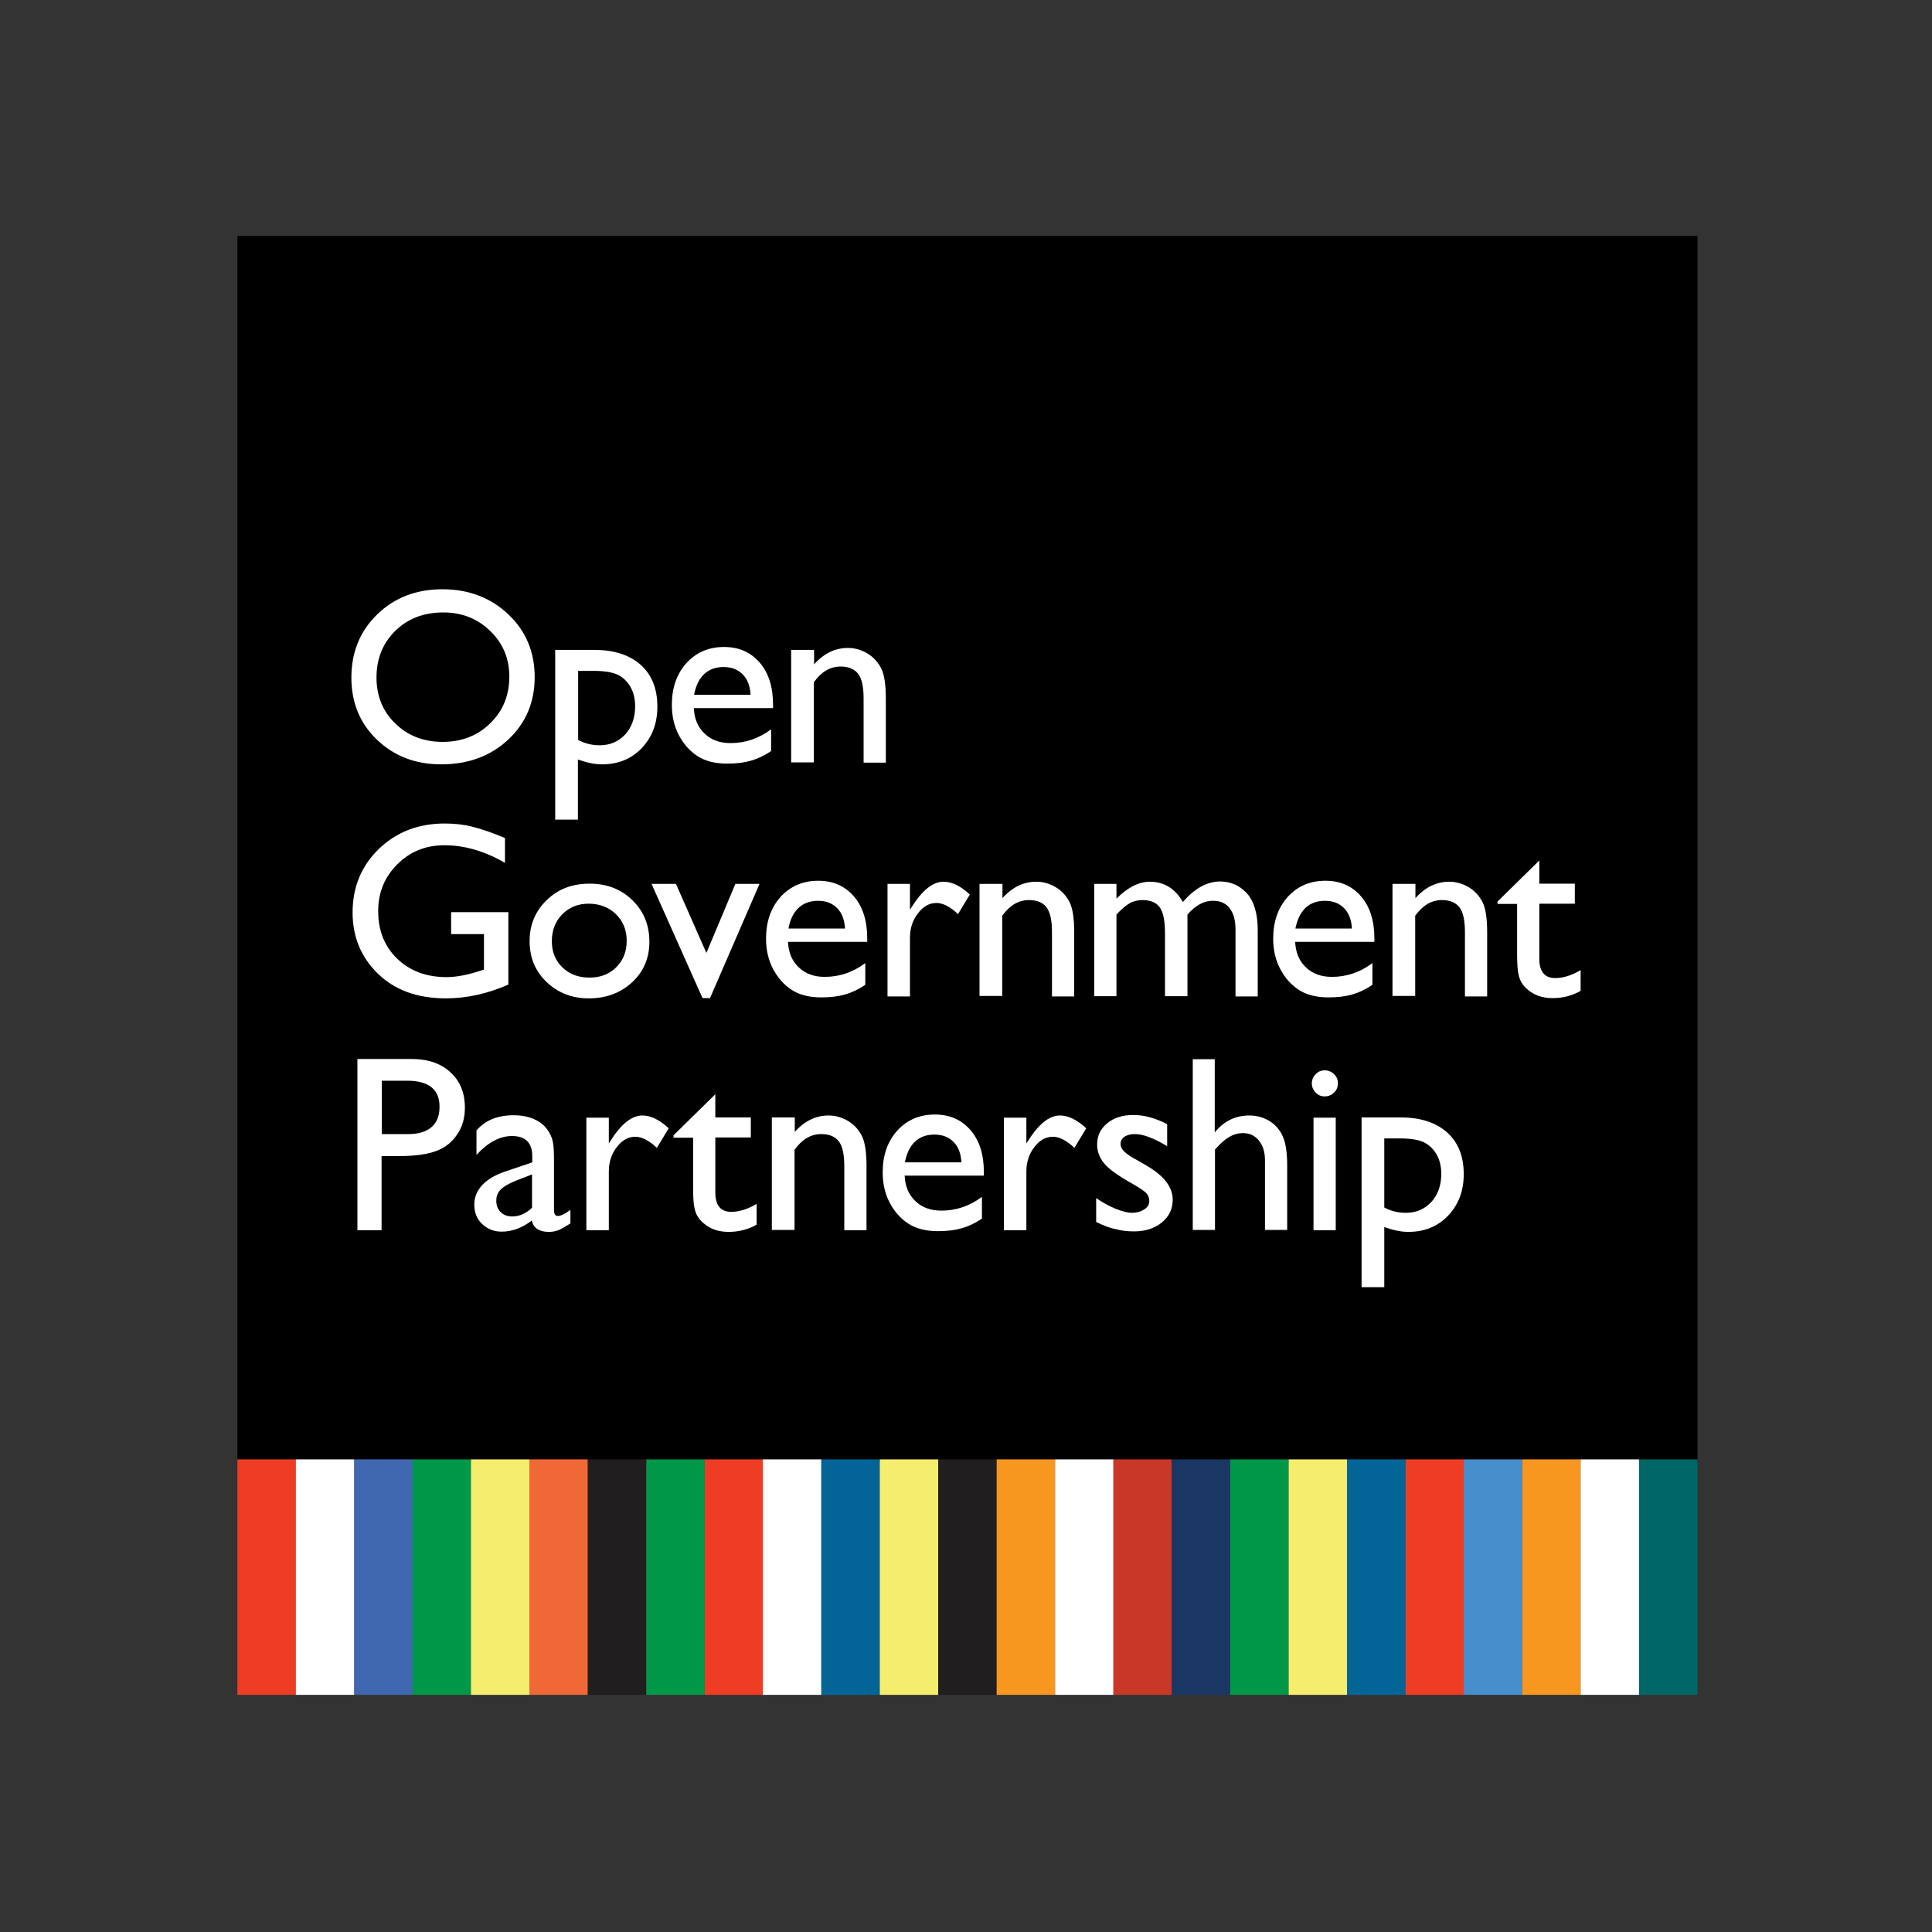 <?xml version="1.0" encoding="utf-8"?>
<!-- Generator: Adobe Illustrator 21.1.0, SVG Export Plug-In . SVG Version: 6.00 Build 0)  -->
<svg version="1.1" id="Layer_1" xmlns="http://www.w3.org/2000/svg" xmlns:xlink="http://www.w3.org/1999/xlink" x="0px" y="0px"
	 viewBox="0 0 800 800" style="enable-background:new 0 0 800 800;" xml:space="preserve">
<rect x="0" y="0" width="800" height="800" fill="#333333" stroke="none"/>
<style type="text/css">
	.st0{fill:#EE3D24;}
	.st1{fill:#FFFFFF;}
	.st2{fill:#4068B1;}
	.st3{fill:#009749;}
	.st4{fill:#F5ED6E;}
	.st5{fill:#F06836;}
	.st6{fill:#211E1F;}
	.st7{fill:#036597;}
	.st8{fill:#F79720;}
	.st9{fill:#C93827;}
	.st10{fill:#1A3763;}
	.st11{fill:#478ECC;}
	.st12{fill:#006666;}
</style>
<g>
	<rect x="98.3" y="97.7" width="604.6" height="507.8"/>
	<rect x="98.3" y="604.3" class="st0" width="24.2" height="97.5"/>
	<rect x="122.5" y="604.3" class="st1" width="24.2" height="97.5"/>
	<rect x="146.7" y="604.3" class="st2" width="24.2" height="97.5"/>
	<rect x="170.8" y="604.3" class="st3" width="24.2" height="97.5"/>
	<rect x="195" y="604.3" class="st4" width="24.2" height="97.5"/>
	<rect x="219.2" y="604.3" class="st5" width="24.2" height="97.5"/>
	<rect x="243.4" y="604.3" class="st6" width="24.2" height="97.5"/>
	<rect x="267.6" y="604.3" class="st3" width="24.2" height="97.5"/>
	<rect x="291.8" y="604.3" class="st0" width="24.2" height="97.5"/>
	<rect x="315.9" y="604.3" class="st1" width="24.2" height="97.5"/>
	<rect x="340.1" y="604.3" class="st7" width="24.2" height="97.5"/>
	<rect x="364.3" y="604.3" class="st4" width="24.2" height="97.5"/>
	<rect x="388.5" y="604.3" class="st6" width="24.2" height="97.5"/>
	<rect x="412.7" y="604.3" class="st8" width="24.2" height="97.5"/>
	<rect x="436.9" y="604.3" class="st1" width="24.2" height="97.5"/>
	<rect x="461" y="604.3" class="st9" width="24.2" height="97.5"/>
	<rect x="485.2" y="604.3" class="st10" width="24.2" height="97.5"/>
	<rect x="509.4" y="604.3" class="st3" width="24.2" height="97.5"/>
	<rect x="533.6" y="604.3" class="st4" width="24.2" height="97.5"/>
	<rect x="557.8" y="604.3" class="st7" width="24.2" height="97.5"/>
	<rect x="582" y="604.3" class="st0" width="24.2" height="97.5"/>
	<rect x="606.1" y="604.3" class="st11" width="24.2" height="97.5"/>
	<rect x="630.3" y="604.3" class="st8" width="24.2" height="97.5"/>
	<rect x="654.5" y="604.3" class="st1" width="24.2" height="97.5"/>
	<rect x="678.7" y="604.3" class="st12" width="24.2" height="97.5"/>
	<g>
		<path class="st1" d="M183.2,244c10.9,0,20,3.5,27.3,10.4c7.3,6.9,10.9,15.6,10.9,26s-3.7,19.1-11,25.9
			c-7.3,6.8-16.6,10.2-27.7,10.2c-10.7,0-19.5-3.4-26.6-10.2c-7.1-6.8-10.6-15.4-10.6-25.7c0-10.6,3.6-19.3,10.7-26.2
			C163.3,247.5,172.3,244,183.2,244z M183.6,253.6c-8.1,0-14.7,2.5-19.9,7.6c-5.2,5.1-7.8,11.5-7.8,19.4c0,7.6,2.6,14,7.8,19
			c5.2,5.1,11.8,7.6,19.6,7.6c7.9,0,14.5-2.6,19.7-7.7c5.3-5.2,7.9-11.6,7.9-19.3c0-7.5-2.6-13.8-7.9-18.9
			C197.8,256.2,191.3,253.6,183.6,253.6z"/>
		<path class="st1" d="M229.9,339.4v-70.3h16.1c8.3,0,14.7,2.1,19.3,6.2c4.6,4.1,6.9,9.9,6.9,17.3c0,7-2.2,12.7-6.5,17.2
			s-9.8,6.7-16.5,6.7c-3,0-6.2-0.7-9.9-2v24.9H229.9z M245.9,277.8h-6.5v28.6c2.8,1.5,5.8,2.2,8.9,2.2c4.3,0,7.8-1.5,10.6-4.5
			c2.7-3,4.1-6.9,4.1-11.6c0-3-0.6-5.7-1.9-8c-1.3-2.3-3.1-4-5.3-5.1C253.4,278.3,250.2,277.8,245.9,277.8z"/>
		<path class="st1" d="M320,293.2h-32.7c0.2,4.5,1.7,8,4.5,10.6c2.7,2.6,6.3,3.9,10.7,3.9c6.1,0,11.7-1.9,16.8-5.7v9
			c-2.8,1.9-5.6,3.2-8.4,4c-2.8,0.8-6,1.2-9.8,1.2c-5.1,0-9.3-1.1-12.4-3.2c-3.2-2.1-5.7-5-7.6-8.6c-1.9-3.6-2.9-7.8-2.9-12.5
			c0-7.1,2-12.8,6-17.3c4-4.4,9.2-6.7,15.6-6.7c6.2,0,11.1,2.2,14.8,6.5c3.7,4.3,5.5,10.1,5.5,17.4V293.2z M287.4,287.7h23.4
			c-0.2-3.7-1.3-6.5-3.3-8.5c-2-2-4.6-3-7.9-3c-3.3,0-6,1-8.1,3C289.4,281.2,288.1,284.1,287.4,287.7z"/>
		<path class="st1" d="M337.1,269.2v5.9c4.1-4.6,8.8-6.8,14-6.8c2.9,0,5.6,0.8,8.1,2.3c2.5,1.5,4.4,3.6,5.7,6.2
			c1.3,2.6,1.9,6.8,1.9,12.4v26.6h-9.2v-26.5c0-4.8-0.7-8.2-2.2-10.2c-1.5-2-3.9-3.1-7.3-3.1c-4.4,0-8,2.2-11.1,6.5v33.2h-9.4v-46.6
			H337.1z"/>
		<path class="st1" d="M186.8,377.7h23.7v30c-8.7,3.8-17.3,5.7-25.9,5.7c-11.7,0-21.1-3.4-28.1-10.2c-7-6.8-10.5-15.3-10.5-25.3
			c0-10.6,3.6-19.3,10.9-26.4c7.3-7,16.3-10.5,27.3-10.5c4,0,7.8,0.4,11.3,1.3c3.6,0.9,8.1,2.4,13.6,4.7v10.3
			c-8.4-4.9-16.8-7.3-25.1-7.3c-7.7,0-14.2,2.6-19.5,7.9c-5.3,5.3-7.9,11.7-7.9,19.4c0,8,2.6,14.6,7.9,19.7
			c5.3,5.1,12.1,7.6,20.4,7.6c4,0,8.9-0.9,14.5-2.8l1-0.3v-14.7h-13.6V377.7z"/>
		<path class="st1" d="M244.2,365.9c7.1,0,13,2.3,17.7,6.9c4.7,4.6,7,10.3,7,17.2c0,6.7-2.4,12.3-7.1,16.7c-4.8,4.4-10.7,6.7-18,6.7
			c-7,0-12.8-2.3-17.5-6.8c-4.7-4.5-7-10.1-7-16.9c0-6.8,2.4-12.5,7.1-17C231.1,368.1,237,365.9,244.2,365.9z M243.7,374.2
			c-4.4,0-8,1.5-10.9,4.4c-2.8,2.9-4.3,6.6-4.3,11.1c0,4.5,1.5,8.1,4.4,10.9c2.9,2.8,6.6,4.2,11.2,4.2c4.5,0,8.2-1.4,11.1-4.3
			c2.9-2.9,4.3-6.5,4.3-11c0-4.4-1.5-8.1-4.5-11C252,375.6,248.2,374.2,243.7,374.2z"/>
		<path class="st1" d="M304.5,366h10L294,413.3h-3.1L269.8,366h10.1l12.6,28.6L304.5,366z"/>
		<path class="st1" d="M359,390h-32.7c0.2,4.5,1.7,8,4.5,10.6c2.7,2.6,6.3,3.9,10.7,3.9c6.1,0,11.7-1.9,16.8-5.7v9
			c-2.8,1.9-5.6,3.2-8.4,4c-2.8,0.8-6,1.2-9.8,1.2c-5.1,0-9.3-1.1-12.4-3.2c-3.2-2.1-5.7-5-7.6-8.6c-1.9-3.6-2.9-7.8-2.9-12.5
			c0-7.1,2-12.8,6-17.3c4-4.4,9.2-6.7,15.6-6.7c6.2,0,11.1,2.2,14.8,6.5c3.7,4.3,5.5,10.1,5.5,17.4V390z M326.5,384.5h23.4
			c-0.2-3.7-1.3-6.5-3.3-8.5c-2-2-4.6-3-7.9-3c-3.3,0-6,1-8.1,3C328.5,378,327.1,380.9,326.5,384.5z"/>
		<path class="st1" d="M376.8,366v10.7l0.5-0.8c4.5-7.2,8.9-10.8,13.4-10.8c3.5,0,7.1,1.8,10.9,5.3l-4.9,8.1c-3.2-3-6.2-4.6-8.9-4.6
			c-3,0-5.5,1.4-7.7,4.3c-2.2,2.8-3.3,6.2-3.3,10.1v24.3h-9.3V366H376.8z"/>
		<path class="st1" d="M415.1,366v5.9c4.1-4.6,8.8-6.8,14-6.8c2.9,0,5.6,0.8,8.1,2.3c2.5,1.5,4.4,3.6,5.7,6.2
			c1.3,2.6,1.9,6.8,1.9,12.4v26.6h-9.2V386c0-4.8-0.7-8.2-2.2-10.2c-1.4-2-3.9-3.1-7.3-3.1c-4.4,0-8,2.2-11.1,6.5v33.2h-9.4V366
			H415.1z"/>
		<path class="st1" d="M491.7,378.7v33.8h-9.3v-25.9c0-5.2-0.7-8.8-2.1-10.8c-1.4-2-3.8-3.1-7.2-3.1c-1.9,0-3.7,0.4-5.3,1.3
			c-1.6,0.9-3.4,2.4-5.5,4.7v33.8h-9.2V366h9.2v6.1c4.7-4.7,9.3-7,13.8-7c5.9,0,10.5,2.8,13.7,8.4c4.9-5.7,10.1-8.5,15.4-8.5
			c4.5,0,8.2,1.7,11.2,5c2.9,3.3,4.4,8.4,4.4,15.1v27.5h-9.2v-27.6c0-3.9-0.8-6.8-2.4-8.9c-1.6-2.1-3.9-3.1-6.8-3.1
			C498.6,372.9,495,374.9,491.7,378.7z"/>
		<path class="st1" d="M569,390h-32.7c0.2,4.5,1.7,8,4.5,10.6c2.7,2.6,6.3,3.9,10.7,3.9c6.1,0,11.7-1.9,16.8-5.7v9
			c-2.8,1.9-5.6,3.2-8.4,4c-2.8,0.8-6,1.2-9.8,1.2c-5.1,0-9.3-1.1-12.4-3.2c-3.2-2.1-5.7-5-7.6-8.6c-1.9-3.6-2.9-7.8-2.9-12.5
			c0-7.1,2-12.8,6-17.3c4-4.4,9.2-6.7,15.6-6.7c6.2,0,11.1,2.2,14.8,6.5c3.7,4.3,5.5,10.1,5.5,17.4V390z M536.4,384.5h23.4
			c-0.2-3.7-1.3-6.5-3.3-8.5c-2-2-4.6-3-7.9-3c-3.3,0-6,1-8.1,3C538.5,378,537.1,380.9,536.4,384.5z"/>
		<path class="st1" d="M586.1,366v5.9c4.1-4.6,8.8-6.8,14-6.8c2.9,0,5.6,0.8,8.1,2.3c2.5,1.5,4.4,3.6,5.7,6.2
			c1.3,2.6,1.9,6.8,1.9,12.4v26.6h-9.2V386c0-4.8-0.7-8.2-2.2-10.2c-1.5-2-3.9-3.1-7.3-3.1c-4.4,0-8,2.2-11.1,6.5v33.2h-9.4V366
			H586.1z"/>
		<path class="st1" d="M620.1,373.3l17.3-17v9.6h14.7v8.3h-14.7V397c0,5.3,2.2,8,6.6,8c3.3,0,6.8-1.1,10.5-3.3v8.6
			c-3.5,2-7.4,3-11.6,3c-4.2,0-7.7-1.2-10.5-3.7c-0.9-0.7-1.6-1.6-2.2-2.5c-0.6-0.9-1.1-2.1-1.4-3.6c-0.4-1.5-0.6-4.4-0.6-8.6v-20.6
			h-8.1V373.3z"/>
		<path class="st1" d="M148,509.3v-70.8h22.4c6.7,0,12.1,1.8,16.1,5.5c4,3.6,6,8.5,6,14.7c0,4.1-1,7.8-3.1,10.9
			c-2.1,3.2-4.9,5.5-8.5,6.9c-3.6,1.4-8.7,2.2-15.4,2.2h-7.5v30.7H148z M168.6,447.5h-10.5v22.1h11.1c4.1,0,7.3-1,9.5-2.9
			c2.2-1.9,3.3-4.7,3.3-8.3C182.1,451.2,177.6,447.5,168.6,447.5z"/>
		<path class="st1" d="M229.4,481.3v19.8c0,1.6,0.5,2.4,1.6,2.4c1.1,0,2.9-0.8,5.2-2.5v5.6c-2.1,1.3-3.8,2.3-5,2.8
			c-1.3,0.5-2.6,0.7-4,0.7c-3.9,0-6.3-1.6-7-4.7c-3.9,3-8.1,4.6-12.5,4.6c-3.2,0-5.9-1.1-8.1-3.2c-2.2-2.1-3.2-4.8-3.2-8.1
			c0-2.9,1.1-5.6,3.2-7.9c2.1-2.3,5.1-4.1,9-5.5l11.8-4v-2.5c0-5.6-2.8-8.4-8.4-8.4c-5,0-9.9,2.6-14.7,7.8v-10.1
			c3.6-4.2,8.7-6.3,15.4-6.3c5,0,9.1,1.3,12.1,3.9c1,0.8,1.9,2,2.7,3.4s1.3,2.8,1.5,4.2C229.3,474.8,229.4,477.4,229.4,481.3z
			 M220.3,500.1v-13.8l-6.2,2.4c-3.1,1.2-5.4,2.5-6.7,3.8c-1.3,1.3-1.9,2.8-1.9,4.7c0,1.9,0.6,3.5,1.8,4.7c1.2,1.2,2.8,1.8,4.8,1.8
			C215.1,503.7,217.8,502.5,220.3,500.1z"/>
		<path class="st1" d="M252.1,462.8v10.7l0.5-0.8c4.5-7.2,8.9-10.8,13.4-10.8c3.5,0,7.1,1.8,10.9,5.3l-4.9,8.1
			c-3.2-3-6.2-4.6-8.9-4.6c-3,0-5.5,1.4-7.7,4.3c-2.2,2.8-3.3,6.2-3.3,10.1v24.3h-9.3v-46.6H252.1z"/>
		<path class="st1" d="M278.9,470.1l17.3-17v9.6h14.7v8.3h-14.7v22.8c0,5.3,2.2,8,6.6,8c3.3,0,6.8-1.1,10.5-3.3v8.6
			c-3.5,2-7.4,3-11.6,3c-4.2,0-7.7-1.2-10.5-3.7c-0.9-0.7-1.6-1.6-2.2-2.5c-0.6-0.9-1.1-2.1-1.4-3.6c-0.4-1.5-0.6-4.4-0.6-8.6v-20.6
			h-8.1V470.1z"/>
		<path class="st1" d="M329.1,462.8v5.9c4.1-4.6,8.8-6.8,14-6.8c2.9,0,5.6,0.8,8.1,2.3c2.5,1.5,4.4,3.6,5.7,6.2
			c1.3,2.6,1.9,6.8,1.9,12.4v26.6h-9.2v-26.5c0-4.8-0.7-8.2-2.2-10.2c-1.5-2-3.9-3.1-7.3-3.1c-4.4,0-8,2.2-11.1,6.5v33.2h-9.4v-46.6
			H329.1z"/>
		<path class="st1" d="M407.3,486.8h-32.7c0.2,4.5,1.7,8,4.5,10.6c2.7,2.6,6.3,3.9,10.7,3.9c6.1,0,11.7-1.9,16.8-5.7v9
			c-2.8,1.9-5.6,3.2-8.4,4c-2.8,0.8-6,1.2-9.8,1.2c-5.1,0-9.3-1.1-12.4-3.2c-3.2-2.1-5.7-5-7.6-8.6c-1.9-3.6-2.9-7.8-2.9-12.5
			c0-7.1,2-12.8,6-17.3c4-4.4,9.2-6.7,15.6-6.7c6.2,0,11.1,2.2,14.8,6.5c3.7,4.3,5.5,10.1,5.5,17.4V486.8z M374.7,481.3h23.4
			c-0.2-3.7-1.3-6.5-3.3-8.5c-2-2-4.6-3-7.9-3c-3.3,0-6,1-8.1,3C376.7,474.8,375.4,477.7,374.7,481.3z"/>
		<path class="st1" d="M425,462.8v10.7l0.5-0.8c4.5-7.2,8.9-10.8,13.4-10.8c3.5,0,7.1,1.8,10.9,5.3l-4.9,8.1c-3.2-3-6.2-4.6-8.9-4.6
			c-3,0-5.5,1.4-7.7,4.3c-2.2,2.8-3.3,6.2-3.3,10.1v24.3h-9.3v-46.6H425z"/>
		<path class="st1" d="M453.9,506v-9.9c2.6,1.8,5.3,3.3,8,4.4c2.7,1.1,5,1.7,6.9,1.7c1.9,0,3.6-0.5,5-1.4c1.4-0.9,2.1-2.1,2.1-3.4
			c0-1.3-0.4-2.5-1.3-3.4c-0.9-0.9-2.8-2.2-5.8-3.9c-5.9-3.3-9.8-6.1-11.7-8.5s-2.8-4.9-2.8-7.7c0-3.6,1.4-6.5,4.2-8.8
			c2.8-2.3,6.4-3.4,10.8-3.4c4.6,0,9.2,1.3,14,3.8v9.1c-5.5-3.3-9.9-5-13.4-5c-1.8,0-3.2,0.4-4.3,1.1c-1.1,0.8-1.6,1.8-1.6,3
			c0,1.1,0.5,2.1,1.5,3.1c1,1,2.7,2.2,5.2,3.5l3.3,1.9c7.8,4.4,11.6,9.2,11.6,14.6c0,3.8-1.5,6.9-4.5,9.4c-3,2.4-6.8,3.7-11.5,3.7
			c-2.8,0-5.2-0.3-7.4-0.9C459.9,508.6,457.2,507.6,453.9,506z"/>
		<path class="st1" d="M493.8,438.6h9.2v30.3c3.8-4.7,8.6-7,14.3-7c3.1,0,5.9,0.8,8.4,2.3c2.5,1.6,4.3,3.7,5.5,6.4
			c1.2,2.7,1.8,6.8,1.8,12.2v26.5h-9.2v-28.8c0-3.4-0.8-6.1-2.5-8.2c-1.7-2.1-3.9-3.1-6.6-3.1c-2,0-3.9,0.5-5.7,1.6
			c-1.8,1-3.8,2.8-5.9,5.2v33.3h-9.2V438.6z"/>
		<path class="st1" d="M548.5,443.2c1.5,0,2.8,0.5,3.9,1.6c1.1,1,1.6,2.3,1.6,3.8c0,1.5-0.5,2.8-1.6,3.8c-1.1,1.1-2.4,1.6-3.9,1.6
			c-1.4,0-2.7-0.5-3.7-1.6c-1.1-1.1-1.6-2.4-1.6-3.8c0-1.4,0.5-2.7,1.6-3.8C545.8,443.7,547.1,443.2,548.5,443.2z M543.9,462.8h9.2
			v46.6h-9.2V462.8z"/>
		<path class="st1" d="M563.8,533v-70.3h16.1c8.3,0,14.7,2.1,19.3,6.2c4.6,4.1,6.9,9.9,6.9,17.3c0,7-2.2,12.7-6.5,17.2
			s-9.8,6.7-16.5,6.7c-3,0-6.2-0.7-9.9-2V533H563.8z M579.7,471.4h-6.5V500c2.8,1.5,5.8,2.2,8.9,2.2c4.3,0,7.8-1.5,10.6-4.5
			c2.7-3,4.1-6.9,4.1-11.6c0-3-0.6-5.7-1.9-8c-1.3-2.3-3.1-4-5.3-5.1C587.3,471.9,584,471.4,579.7,471.4z"/>
	</g>
</g>
</svg>
